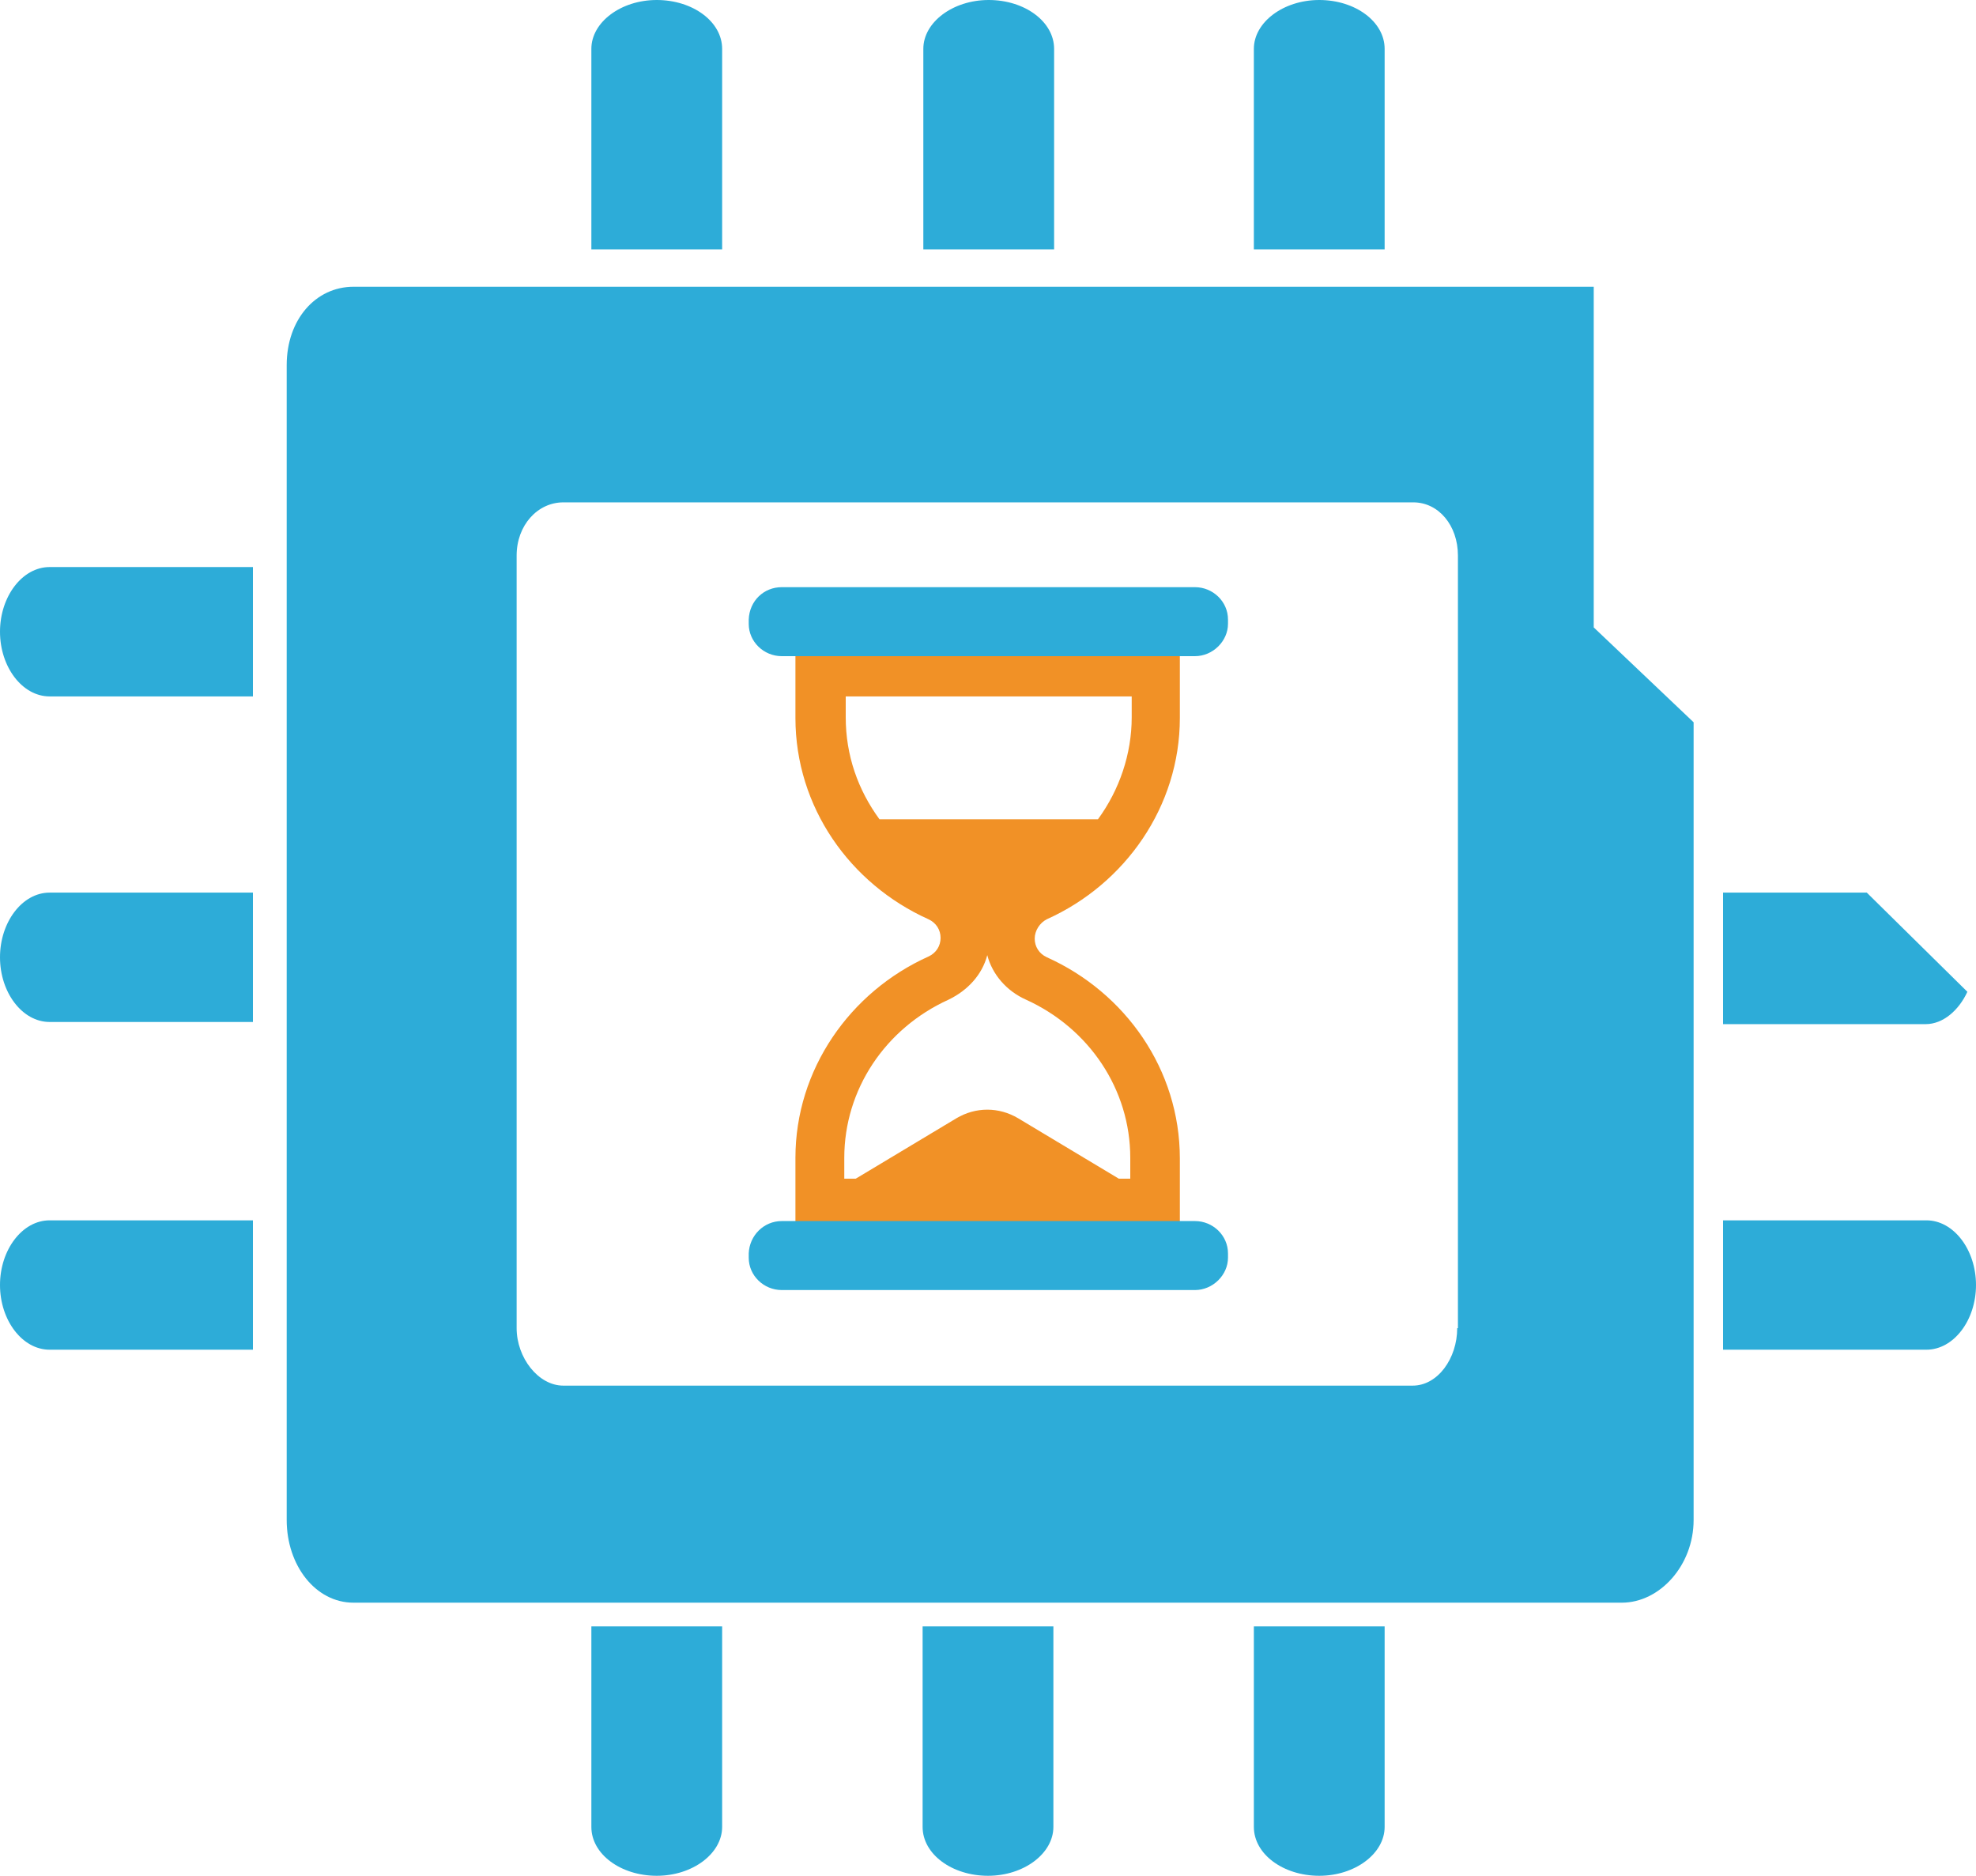 <?xml version="1.0" encoding="utf-8"?>
<!-- Generator: Adobe Illustrator 18.1.0, SVG Export Plug-In . SVG Version: 6.00 Build 0)  -->
<svg version="1.1" id="Layer_1" xmlns="http://www.w3.org/2000/svg" xmlns:xlink="http://www.w3.org/1999/xlink" x="0px" y="0px"
	 width="275px" height="261px" viewBox="62.5 -30.5 275 261" enable-background="new 62.5 -30.5 275 261" xml:space="preserve">
<path fill="#2DACD8" d="M302.3,139.3h28.3c3.8,0,6.9,4.1,6.9,9s-3.1,9-6.9,9h-28.3"/>
<path fill="#2DACD8" d="M144.8,4.2v-27.9c0-3.7,4.1-6.8,9.1-6.8s9.1,3,9.1,6.8V4.2"/>
<path fill="#2DACD8" d="M191,4.2v-27.9c0-3.7,4.1-6.8,9.1-6.8s9.1,3,9.1,6.8V4.2"/>
<path fill="#2DACD8" d="M237,4.2v-27.9c0-3.7,4.1-6.8,9.1-6.8s9.1,3,9.1,6.8V4.2"/>
<path fill="#2DACD8" d="M163,195.8v27.9c0,3.7-4.1,6.8-9.1,6.8s-9.1-3-9.1-6.8v-27.9"/>
<path fill="#2DACD8" d="M209.1,195.8v27.9c0,3.7-4.1,6.8-9.1,6.8s-9.1-3-9.1-6.8v-27.9"/>
<path fill="#2DACD8" d="M255.2,195.8v27.9c0,3.7-4.1,6.8-9.1,6.8s-9.1-3-9.1-6.8v-27.9"/>
<path fill="#2DACD8" d="M97.7,66.4H69.4c-3.8,0-6.9-4.1-6.9-9s3.1-9,6.9-9h28.3"/>
<path fill="#2DACD8" d="M97.7,111.7H69.4c-3.8,0-6.9-4.1-6.9-9s3.1-9,6.9-9h28.3"/>
<path fill="#2DACD8" d="M97.7,157.3H69.4c-3.8,0-6.9-4.1-6.9-9s3.1-9,6.9-9h28.3"/>
<path fill="#F19126" d="M208.2,97.4c10.9-4.9,18.5-15.7,18.5-28v-9.5h-53.5v9.5c0,12.4,7.6,23.1,18.5,28c1.1,0.5,1.7,1.5,1.7,2.6
	s-0.6,2.1-1.7,2.6c-10.9,4.9-18.5,15.7-18.5,28v9.5h53.5v-9.4c0-12.4-7.6-23.1-18.5-28c-1.1-0.5-1.7-1.5-1.7-2.6
	S207.2,97.9,208.2,97.4z M219.8,130.6v2.9h-1.6l-14-8.4c-2.7-1.6-5.9-1.6-8.6,0l-14,8.4h-1.6v-2.9c0-9.5,5.7-18,14.5-22
	c2.7-1.3,4.7-3.5,5.4-6.2c0.7,2.7,2.7,5,5.4,6.2C214.1,112.6,219.8,121.1,219.8,130.6z M184.9,83.5c-3-4.1-4.7-8.9-4.7-14.2v-2.9
	h39.8v2.9c0,5.1-1.7,10.1-4.7,14.2H184.9z"/>
<path fill="#2DACD8" d="M171.3,139.4h57.5c2.5,0,4.6,2,4.6,4.5v0.6c0,2.4-2.1,4.5-4.6,4.5h-57.5c-2.5,0-4.6-2-4.6-4.5v-0.6
	C166.8,141.4,168.8,139.4,171.3,139.4L171.3,139.4z M171.3,51.2h57.5c2.5,0,4.6,2,4.6,4.5v0.6c0,2.4-2.1,4.5-4.6,4.5h-57.5
	c-2.5,0-4.6-2-4.6-4.5v-0.6C166.8,53.1,168.8,51.2,171.3,51.2L171.3,51.2z"/>
<path fill="#2DACD8" d="M284.3,56.8V9.4H111.7c-5.3,0-9.3,4.6-9.3,10.9V181c0,6.3,4,11.5,9.3,11.5h176.5c5.3,0,10-5.2,10-11.5v-111
	L284.3,56.8z M265.3,154.3c0,4.2-2.7,8-6.2,8H140.9c-3.5,0-6.5-3.9-6.5-8V46.8c0-4.2,2.9-7.4,6.5-7.4h118.3c3.5,0,6.2,3.2,6.2,7.4
	V154.3L265.3,154.3z"/>
<path fill="#2DACD8" d="M322.3,93.7h-20V112h28.2c2.4,0,4.6-1.9,5.8-4.5L322.3,93.7z"/>
</svg>
